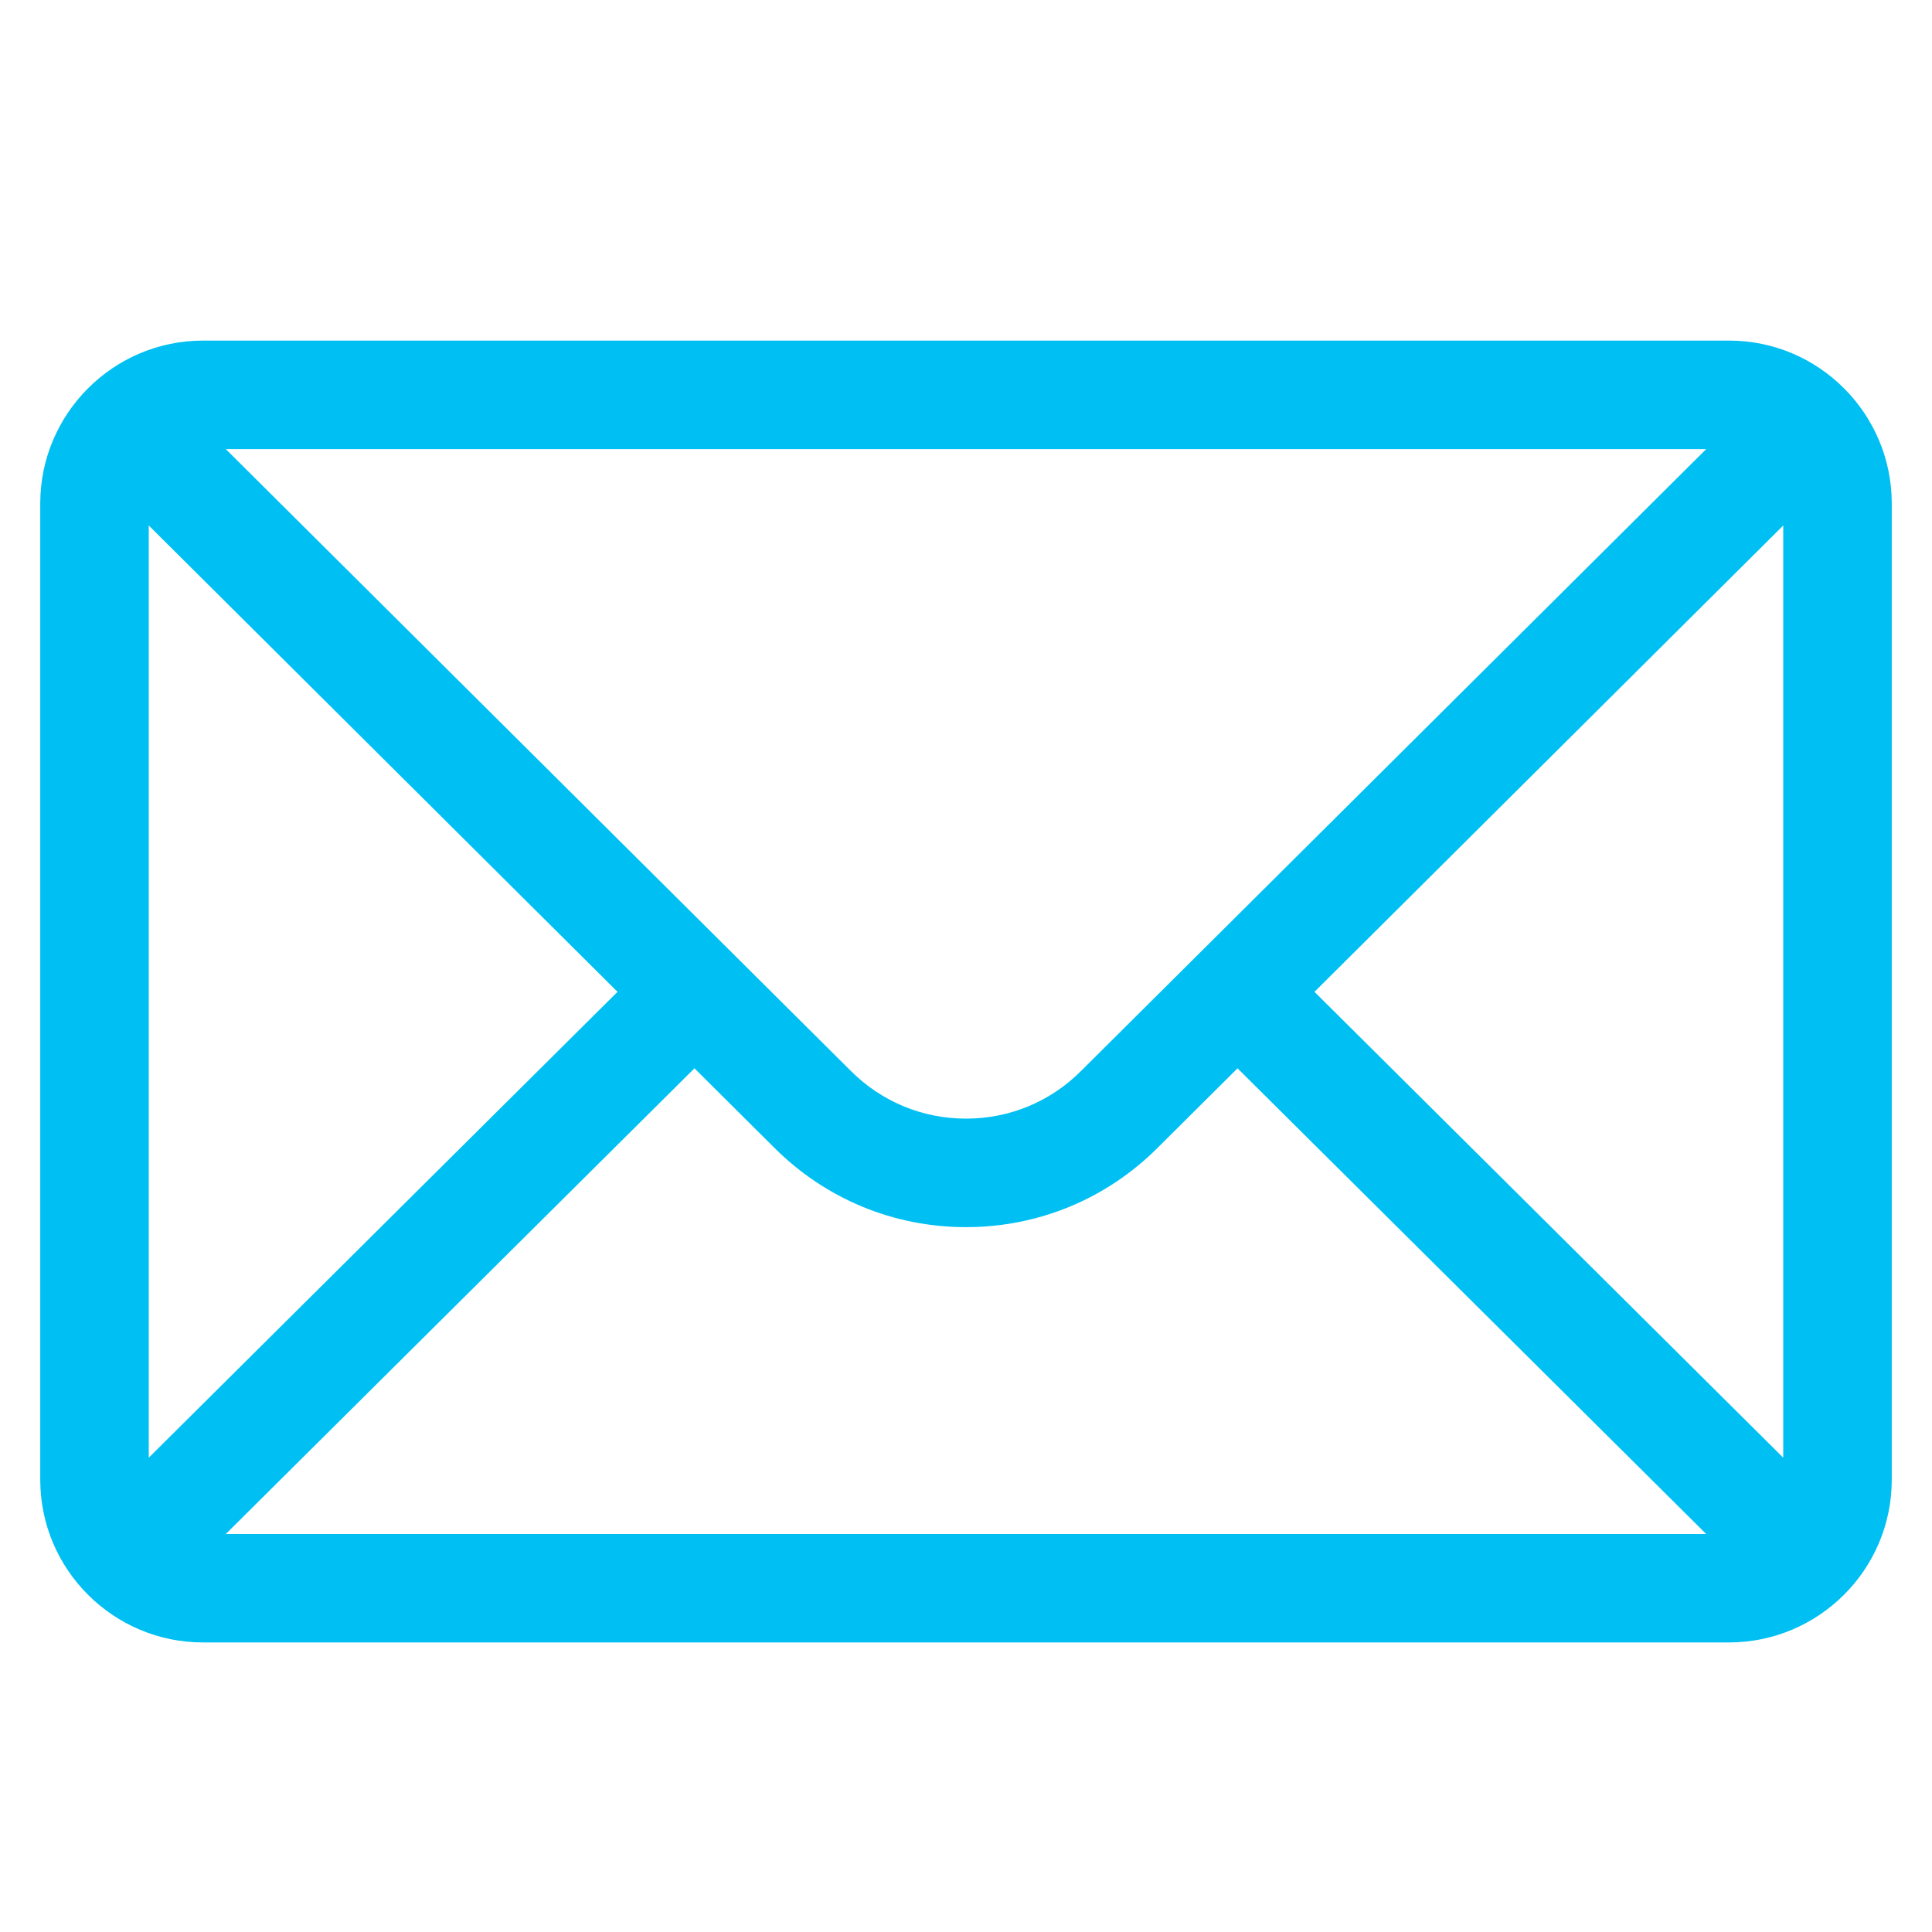 <svg width="24" height="24" viewBox="0 0 24 24" fill="none" xmlns="http://www.w3.org/2000/svg">
<g clip-path="url(#clip0_1028_1104)">
<path d="M21.479 4.231H2.521C1.405 4.231 0.5 5.142 0.5 6.253V18.382C0.5 19.5 1.411 20.403 2.521 20.403H21.479C22.586 20.403 23.5 19.503 23.5 18.382V6.253C23.5 5.144 22.599 4.231 21.479 4.231ZM21.195 5.579C20.782 5.99 13.675 13.06 13.429 13.304C13.048 13.686 12.54 13.896 12 13.896C11.46 13.896 10.952 13.686 10.569 13.303C10.404 13.139 3.375 6.147 2.805 5.579H21.195ZM1.848 18.108V6.528L7.671 12.321L1.848 18.108ZM2.805 19.056L8.627 13.271L9.618 14.257C10.254 14.893 11.1 15.244 12 15.244C12.9 15.244 13.746 14.893 14.381 14.258L15.373 13.271L21.195 19.056H2.805ZM22.152 18.108L16.329 12.321L22.152 6.528V18.108Z" fill="#00C0F3"/>
</g>
<defs>
<clipPath id="clip0_1028_1104">
<rect width="23" height="23" fill="white" transform="translate(0.5 0.817)"/>
</clipPath>
</defs>
</svg>
